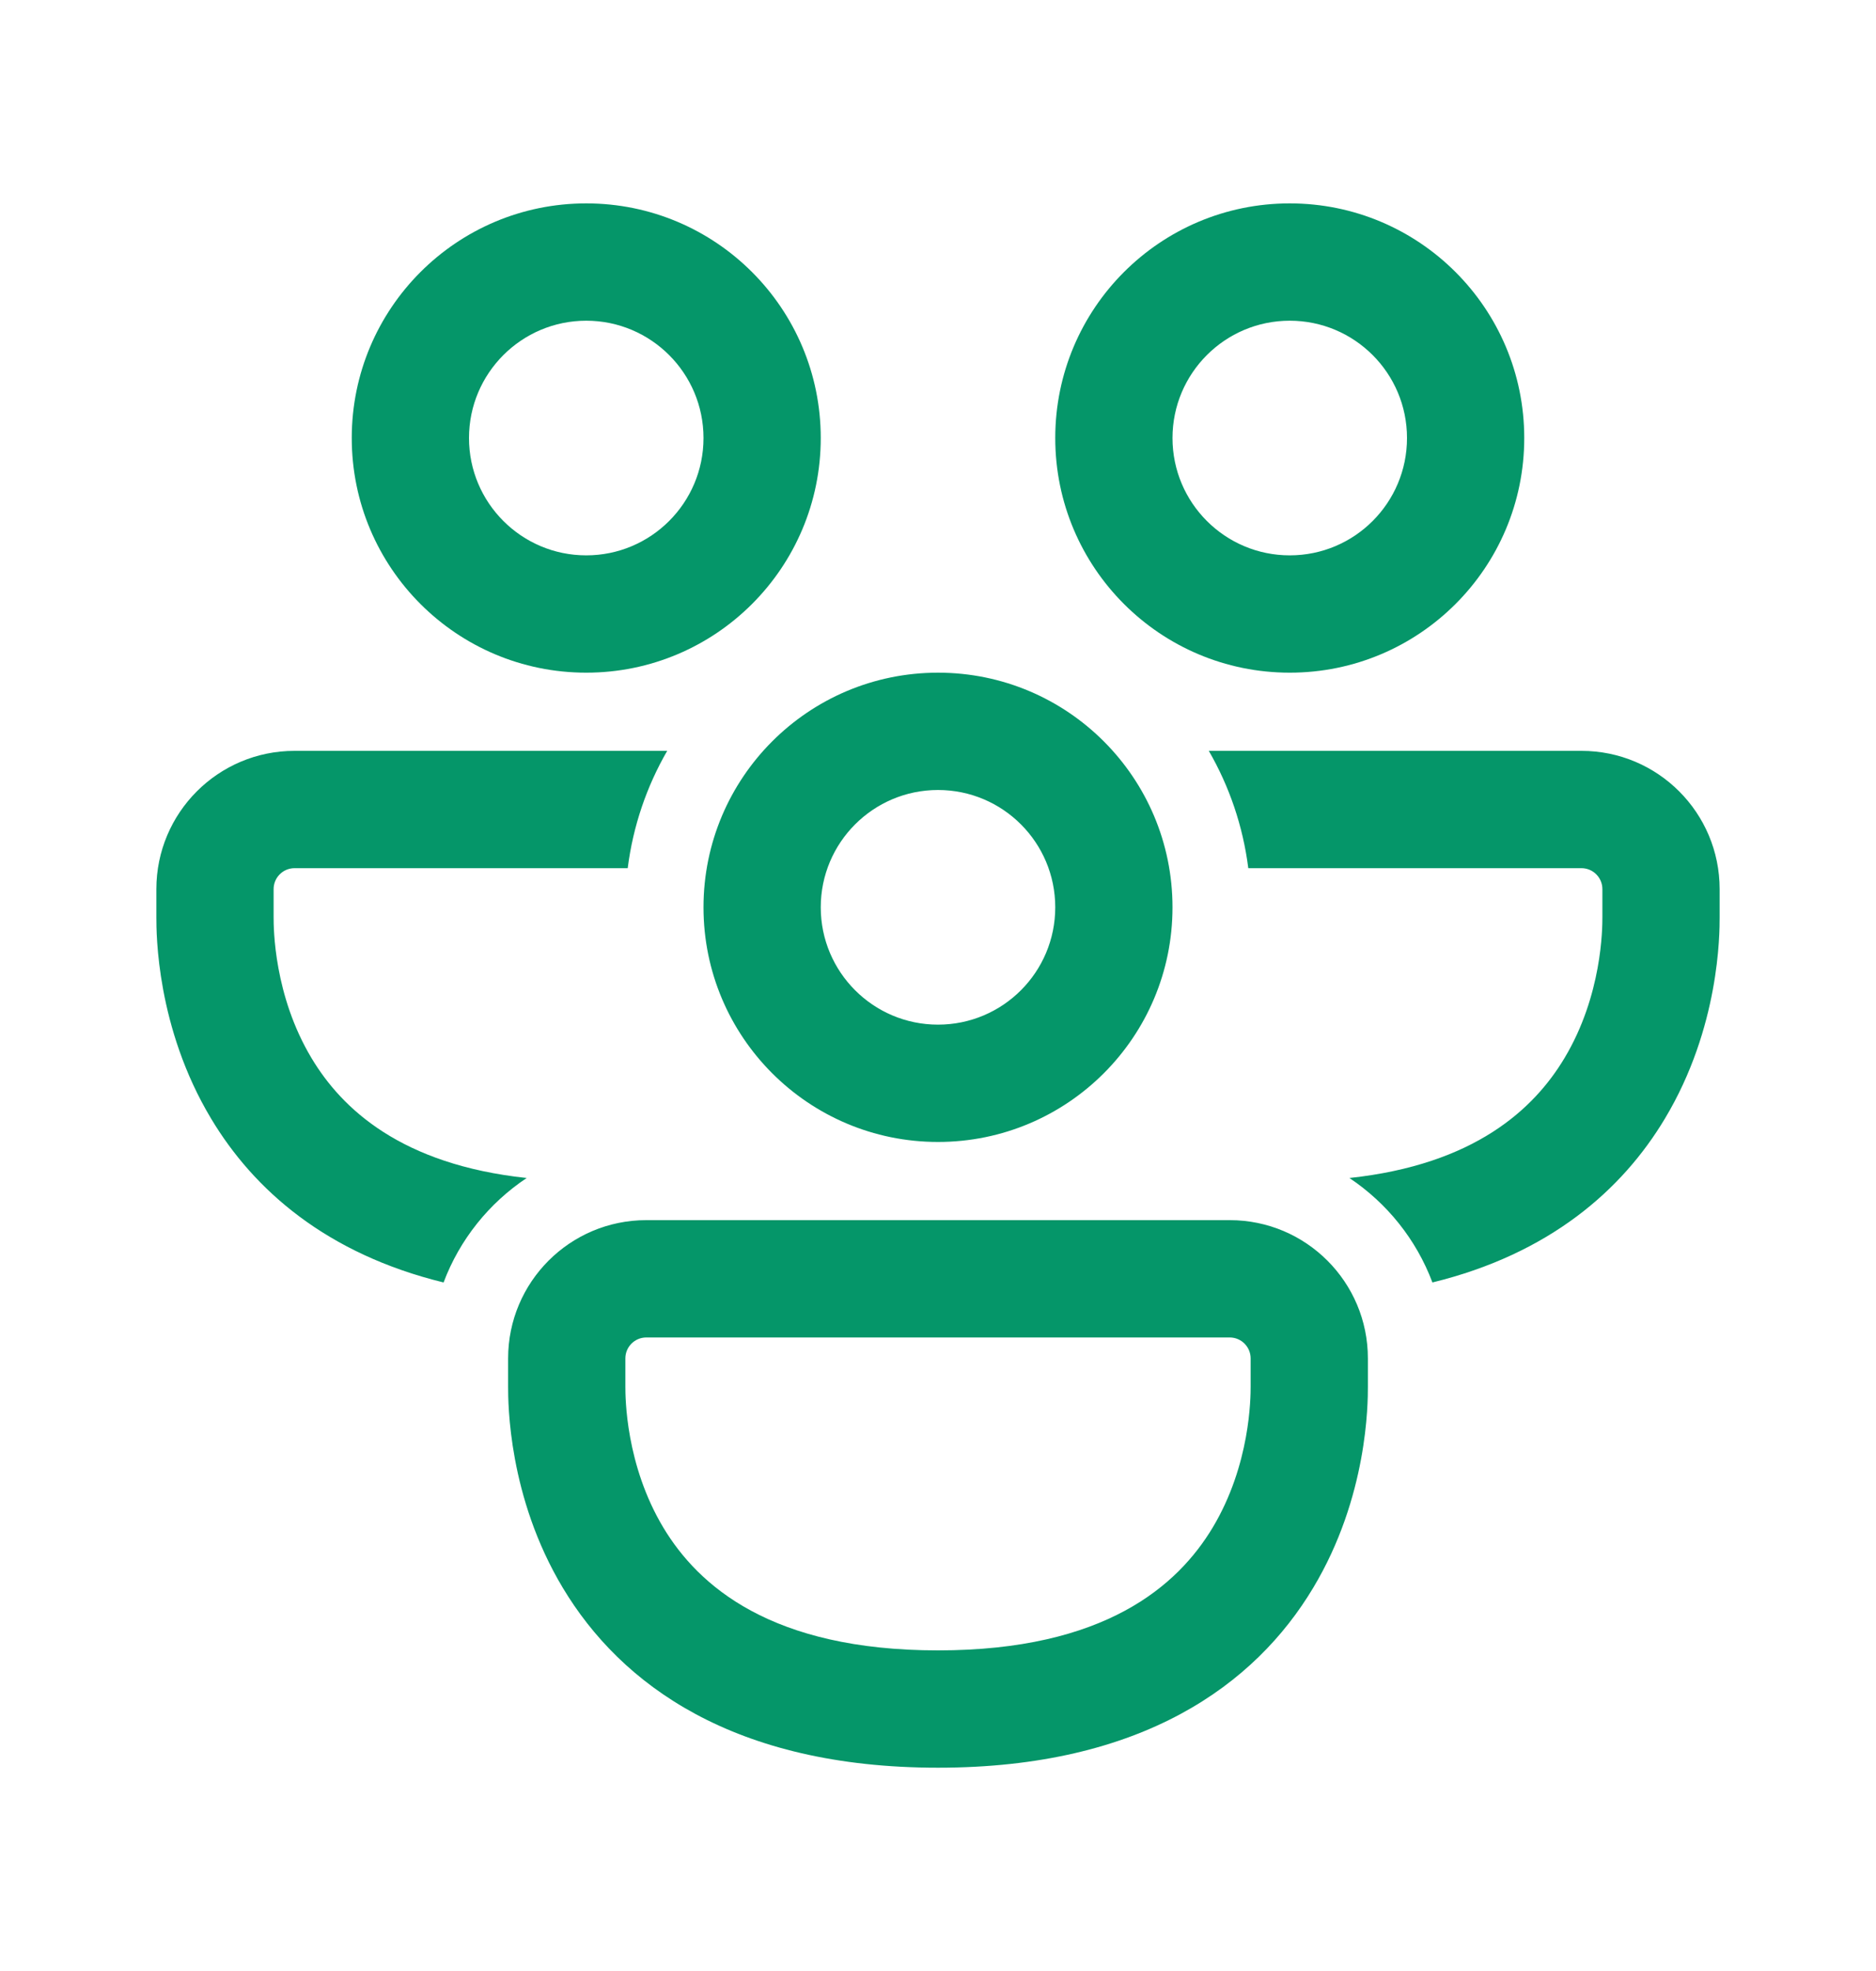 <svg width="20" height="21" viewBox="0 0 20 21" fill="none" xmlns="http://www.w3.org/2000/svg">
<path d="M6.25 3.417C5.56 3.417 5 3.977 5 4.667C5 5.357 5.56 5.917 6.25 5.917C6.94 5.917 7.5 5.357 7.5 4.667C7.5 3.977 6.94 3.417 6.25 3.417ZM3.75 4.667C3.75 3.286 4.869 2.167 6.25 2.167C7.631 2.167 8.75 3.286 8.75 4.667C8.75 6.048 7.631 7.167 6.25 7.167C4.869 7.167 3.75 6.048 3.75 4.667ZM3.14 8C2.326 8 1.667 8.66 1.667 9.473V9.773C1.667 9.947 1.667 10.947 2.251 11.919C2.706 12.678 3.48 13.359 4.729 13.664C4.901 13.206 5.214 12.818 5.615 12.551C4.278 12.408 3.646 11.815 3.322 11.275C2.919 10.604 2.917 9.889 2.917 9.771V9.473C2.917 9.35 3.017 9.25 3.14 9.25H6.692C6.749 8.8 6.895 8.377 7.113 8H3.14ZM12.887 8C13.105 8.377 13.251 8.8 13.308 9.25H16.86C16.983 9.25 17.083 9.35 17.083 9.473V9.771C17.083 9.889 17.081 10.604 16.678 11.275C16.354 11.815 15.722 12.408 14.386 12.551C14.786 12.818 15.099 13.206 15.271 13.664C16.52 13.359 17.294 12.678 17.749 11.919C18.333 10.947 18.333 9.947 18.333 9.773V9.473C18.333 8.66 17.674 8 16.86 8H12.887ZM12.5 4.667C12.5 3.977 13.06 3.417 13.75 3.417C14.441 3.417 15 3.977 15 4.667C15 5.357 14.441 5.917 13.75 5.917C13.06 5.917 12.5 5.357 12.5 4.667ZM13.75 2.167C12.369 2.167 11.25 3.286 11.25 4.667C11.25 6.048 12.369 7.167 13.75 7.167C15.131 7.167 16.25 6.048 16.25 4.667C16.25 3.286 15.131 2.167 13.75 2.167ZM10 8.417C9.31 8.417 8.75 8.977 8.75 9.667C8.75 10.357 9.31 10.917 10 10.917C10.691 10.917 11.25 10.357 11.25 9.667C11.25 8.977 10.691 8.417 10 8.417ZM7.5 9.667C7.5 8.286 8.619 7.167 10 7.167C11.381 7.167 12.5 8.286 12.5 9.667C12.5 11.048 11.381 12.167 10 12.167C8.619 12.167 7.5 11.048 7.5 9.667ZM5.417 14.473C5.417 13.66 6.076 13 6.89 13H13.11C13.924 13 14.583 13.66 14.583 14.473V14.773C14.583 14.947 14.583 15.947 13.999 16.919C13.382 17.948 12.178 18.834 10 18.834C7.822 18.834 6.619 17.948 6.001 16.919C5.417 15.947 5.417 14.947 5.417 14.773V14.473ZM6.89 14.25C6.767 14.25 6.667 14.35 6.667 14.473V14.771C6.667 14.889 6.669 15.604 7.072 16.276C7.444 16.894 8.22 17.584 10 17.584C11.78 17.584 12.556 16.894 12.928 16.276C13.331 15.604 13.333 14.889 13.333 14.771V14.473C13.333 14.35 13.233 14.25 13.11 14.25H6.89Z" fill="#059669"/>
</svg>
